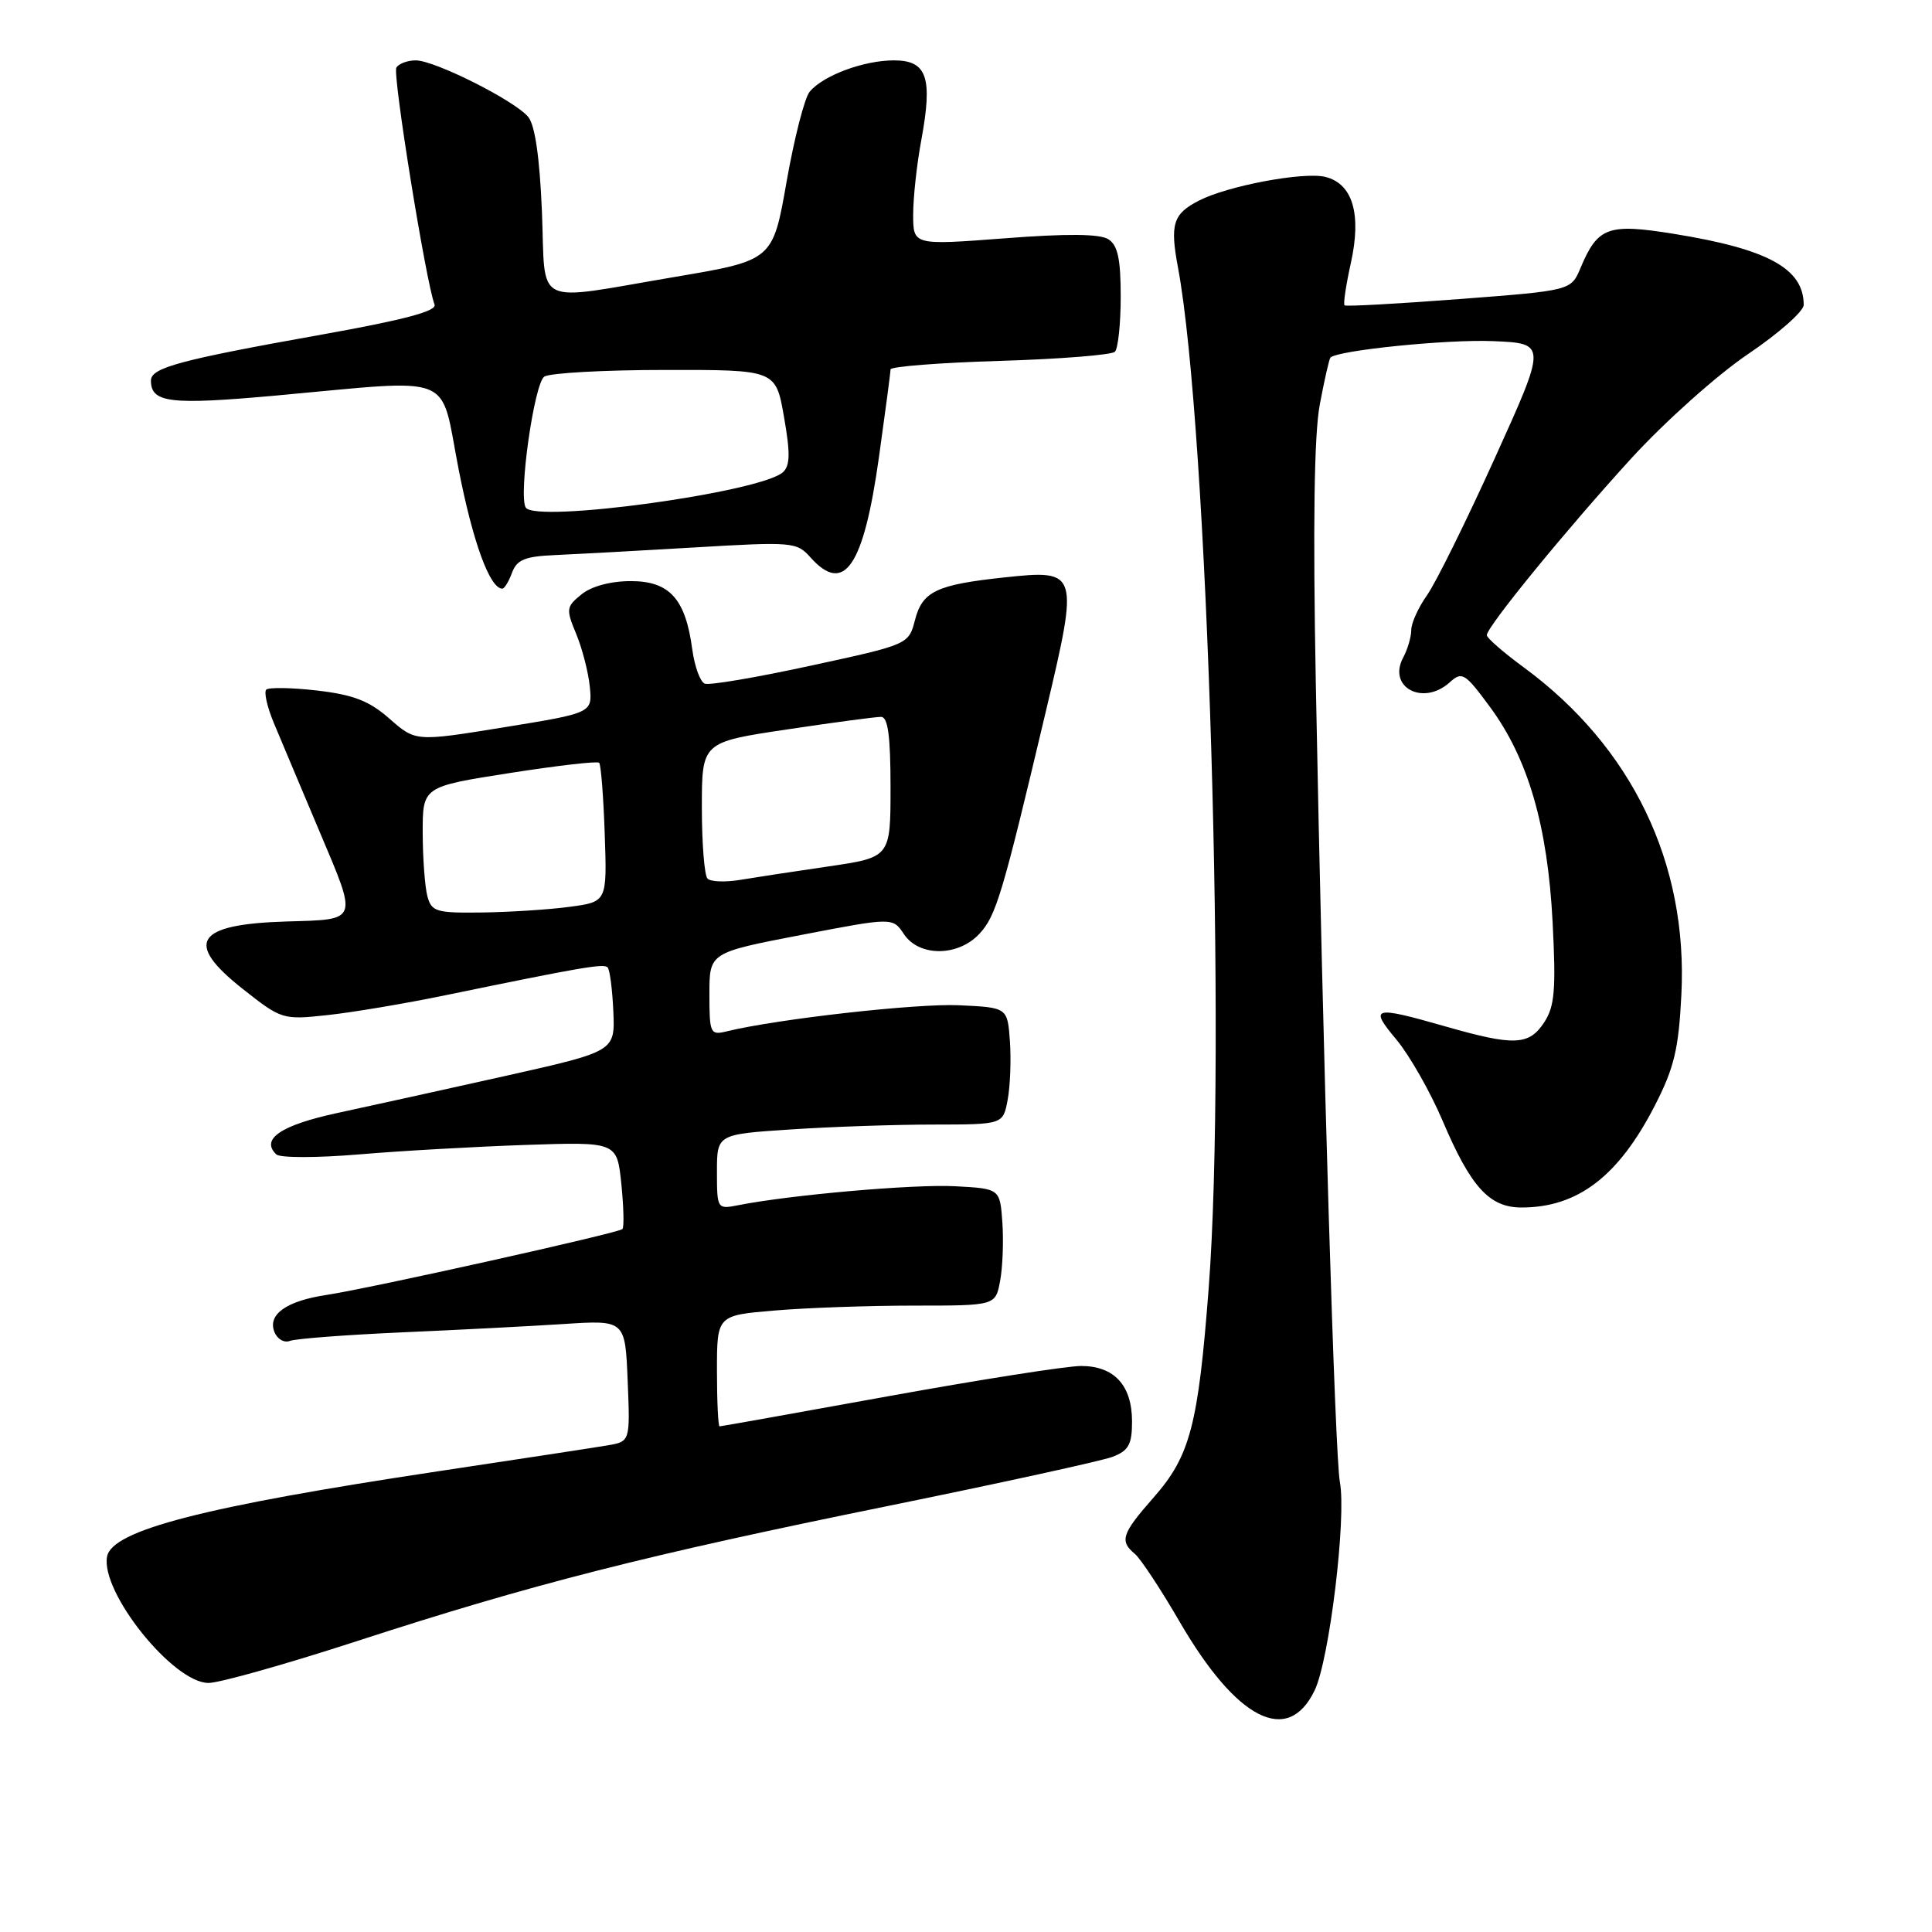 <?xml version="1.0" encoding="UTF-8" standalone="no"?>
<!DOCTYPE svg PUBLIC "-//W3C//DTD SVG 1.1//EN" "http://www.w3.org/Graphics/SVG/1.1/DTD/svg11.dtd" >
<svg xmlns="http://www.w3.org/2000/svg" xmlns:xlink="http://www.w3.org/1999/xlink" version="1.1" viewBox="0 0 256 256">
 <g >
 <path fill="currentColor"
d=" M 174.19 224.00 C 176.15 219.95 178.43 201.11 177.54 196.37 C 176.89 192.88 175.29 139.99 174.35 90.50 C 173.96 69.53 174.13 57.59 174.88 53.59 C 175.49 50.34 176.13 47.54 176.29 47.38 C 177.25 46.42 191.73 44.95 197.79 45.20 C 204.96 45.50 204.96 45.50 198.06 60.73 C 194.27 69.10 190.23 77.27 189.08 78.88 C 187.94 80.49 187.00 82.56 187.00 83.47 C 187.00 84.38 186.52 86.03 185.93 87.13 C 183.82 91.07 188.57 93.60 192.10 90.41 C 193.73 88.94 194.10 89.16 197.42 93.66 C 202.49 100.53 205.07 109.42 205.73 122.21 C 206.19 131.15 206.00 133.34 204.62 135.46 C 202.60 138.54 200.65 138.62 191.50 136.00 C 181.93 133.26 181.39 133.41 185.03 137.75 C 186.75 139.81 189.51 144.65 191.15 148.50 C 194.89 157.30 197.35 160.00 201.61 160.00 C 209.06 160.00 214.46 155.87 219.27 146.50 C 221.83 141.52 222.43 139.02 222.79 131.82 C 223.68 114.39 216.25 98.96 201.88 88.41 C 199.20 86.44 197.00 84.53 197.01 84.16 C 197.01 83.05 207.67 70.02 216.19 60.70 C 220.62 55.86 227.55 49.67 231.62 46.92 C 235.68 44.18 239.00 41.25 239.00 40.40 C 239.00 35.58 234.25 32.99 221.76 30.98 C 213.07 29.58 211.71 30.07 209.43 35.50 C 208.17 38.50 208.17 38.50 193.34 39.63 C 185.18 40.25 178.35 40.63 178.16 40.46 C 177.97 40.29 178.35 37.76 179.00 34.83 C 180.43 28.35 179.24 24.35 175.62 23.44 C 172.77 22.73 162.70 24.61 158.87 26.58 C 155.43 28.34 155.01 29.69 156.09 35.45 C 160.04 56.60 162.54 139.50 160.16 170.65 C 158.77 188.84 157.70 192.92 152.88 198.40 C 148.64 203.22 148.31 204.19 150.38 205.90 C 151.13 206.53 153.81 210.58 156.32 214.91 C 163.88 227.92 170.64 231.35 174.19 224.00 Z  M 47.38 217.43 C 70.54 209.90 85.58 206.07 117.66 199.55 C 132.59 196.51 145.98 193.58 147.41 193.04 C 149.55 192.22 150.00 191.41 150.00 188.35 C 150.00 183.57 147.64 181.00 143.25 181.00 C 141.36 181.00 129.89 182.80 117.75 185.00 C 105.62 187.20 95.54 189.00 95.35 189.00 C 95.16 189.00 95.00 185.69 95.00 181.65 C 95.00 174.29 95.00 174.29 102.65 173.65 C 106.86 173.29 115.16 173.00 121.11 173.00 C 131.91 173.00 131.91 173.00 132.52 169.73 C 132.86 167.93 132.99 164.44 132.82 161.98 C 132.50 157.50 132.50 157.50 126.50 157.18 C 121.07 156.90 104.68 158.33 97.75 159.71 C 95.05 160.24 95.00 160.17 95.00 155.28 C 95.00 150.30 95.00 150.30 104.75 149.66 C 110.11 149.30 118.64 149.01 123.70 149.01 C 132.91 149.00 132.91 149.00 133.52 145.73 C 133.86 143.93 133.99 140.44 133.82 137.98 C 133.50 133.50 133.50 133.50 127.07 133.20 C 121.50 132.94 102.97 135.02 96.25 136.67 C 94.12 137.19 94.00 136.92 94.00 131.72 C 94.00 126.23 94.00 126.23 106.14 123.89 C 118.29 121.55 118.29 121.55 119.77 123.77 C 121.77 126.79 126.92 126.78 129.76 123.75 C 131.99 121.37 132.83 118.54 138.59 94.22 C 142.98 75.67 142.91 75.46 133.10 76.51 C 124.08 77.47 122.22 78.36 121.24 82.16 C 120.40 85.39 120.39 85.40 107.45 88.20 C 100.33 89.75 94.00 90.83 93.39 90.59 C 92.78 90.36 92.04 88.32 91.73 86.05 C 90.84 79.35 88.72 77.00 83.59 77.00 C 80.92 77.00 78.38 77.68 77.06 78.75 C 75.02 80.40 74.98 80.71 76.35 84.00 C 77.15 85.93 77.96 89.07 78.15 90.98 C 78.50 94.47 78.50 94.47 66.78 96.37 C 55.07 98.27 55.07 98.27 51.62 95.24 C 48.93 92.87 46.84 92.06 42.03 91.50 C 38.64 91.11 35.61 91.06 35.28 91.38 C 34.96 91.71 35.40 93.67 36.26 95.74 C 37.12 97.81 39.86 104.30 42.33 110.16 C 47.43 122.22 47.57 121.82 38.00 122.10 C 25.94 122.46 24.35 124.86 32.13 131.01 C 37.31 135.10 37.44 135.15 43.44 134.50 C 46.77 134.14 53.77 132.96 59.00 131.88 C 77.04 128.16 79.99 127.65 80.51 128.18 C 80.80 128.47 81.14 131.09 81.27 134.01 C 81.50 139.31 81.50 139.31 67.00 142.56 C 59.02 144.34 48.98 146.56 44.69 147.48 C 37.22 149.09 34.48 150.95 36.62 152.97 C 37.10 153.43 42.00 153.43 47.50 152.97 C 53.00 152.50 62.96 151.94 69.63 151.71 C 81.75 151.30 81.75 151.30 82.33 156.86 C 82.64 159.93 82.71 162.63 82.47 162.86 C 81.94 163.39 49.09 170.70 43.30 171.58 C 37.97 172.38 35.46 174.15 36.35 176.46 C 36.71 177.42 37.64 177.97 38.40 177.68 C 39.17 177.38 45.80 176.88 53.15 176.55 C 60.49 176.23 70.18 175.73 74.67 175.44 C 82.84 174.91 82.84 174.91 83.17 182.96 C 83.50 191.01 83.50 191.01 80.50 191.52 C 78.85 191.80 68.72 193.35 58.00 194.96 C 27.05 199.62 14.86 202.76 14.19 206.24 C 13.29 210.95 22.95 223.00 27.63 223.00 C 29.08 223.00 37.97 220.49 47.38 217.43 Z  M 67.85 75.88 C 68.49 74.16 69.56 73.72 73.57 73.55 C 76.28 73.43 84.58 72.98 92.00 72.54 C 105.03 71.77 105.57 71.81 107.40 73.87 C 111.87 78.86 114.43 75.10 116.47 60.55 C 117.31 54.55 118.00 49.34 118.00 48.95 C 118.00 48.57 124.51 48.06 132.48 47.82 C 140.44 47.58 147.30 47.03 147.73 46.61 C 148.15 46.18 148.50 42.89 148.50 39.29 C 148.50 34.32 148.11 32.49 146.86 31.70 C 145.74 30.98 141.36 30.94 133.11 31.58 C 121.00 32.50 121.00 32.50 121.00 28.43 C 121.00 26.20 121.48 21.75 122.08 18.55 C 123.61 10.25 122.84 8.00 118.45 8.00 C 114.44 8.00 109.07 10.00 107.28 12.16 C 106.61 12.97 105.24 18.32 104.23 24.06 C 102.40 34.50 102.40 34.50 89.45 36.69 C 70.36 39.92 72.33 40.89 71.81 28.07 C 71.51 20.87 70.89 16.57 69.99 15.49 C 68.19 13.32 57.60 8.00 55.09 8.00 C 54.00 8.00 52.85 8.43 52.52 8.96 C 51.99 9.82 56.43 37.35 57.58 40.36 C 57.91 41.22 53.52 42.39 42.71 44.32 C 23.85 47.69 20.00 48.72 20.00 50.42 C 20.00 53.38 22.50 53.68 36.50 52.42 C 60.72 50.22 58.24 49.23 60.76 62.13 C 62.66 71.86 64.91 78.00 66.56 78.00 C 66.84 78.00 67.42 77.05 67.85 75.88 Z  M 56.63 118.75 C 56.30 117.51 56.02 113.74 56.01 110.37 C 56.00 104.24 56.00 104.24 67.49 102.44 C 73.80 101.45 79.16 100.83 79.39 101.07 C 79.63 101.31 79.96 105.55 80.13 110.50 C 80.44 119.50 80.44 119.50 75.47 120.16 C 72.74 120.53 67.51 120.86 63.87 120.91 C 57.80 120.99 57.18 120.81 56.63 118.75 Z  M 93.75 116.42 C 93.34 116.01 93.00 111.77 93.00 107.00 C 93.00 98.34 93.00 98.34 104.25 96.66 C 110.44 95.73 116.06 94.98 116.75 94.99 C 117.66 95.00 118.00 97.53 118.00 104.30 C 118.00 113.60 118.00 113.60 109.75 114.81 C 105.21 115.47 99.92 116.28 98.00 116.60 C 96.08 116.91 94.16 116.84 93.75 116.42 Z  M 69.66 67.25 C 68.68 65.63 70.79 50.75 72.13 49.90 C 72.88 49.42 80.09 49.02 88.14 49.02 C 102.79 49.00 102.79 49.00 103.88 55.22 C 104.73 60.05 104.70 61.70 103.74 62.57 C 100.79 65.24 70.93 69.34 69.66 67.25 Z "/>
</g>
</svg>